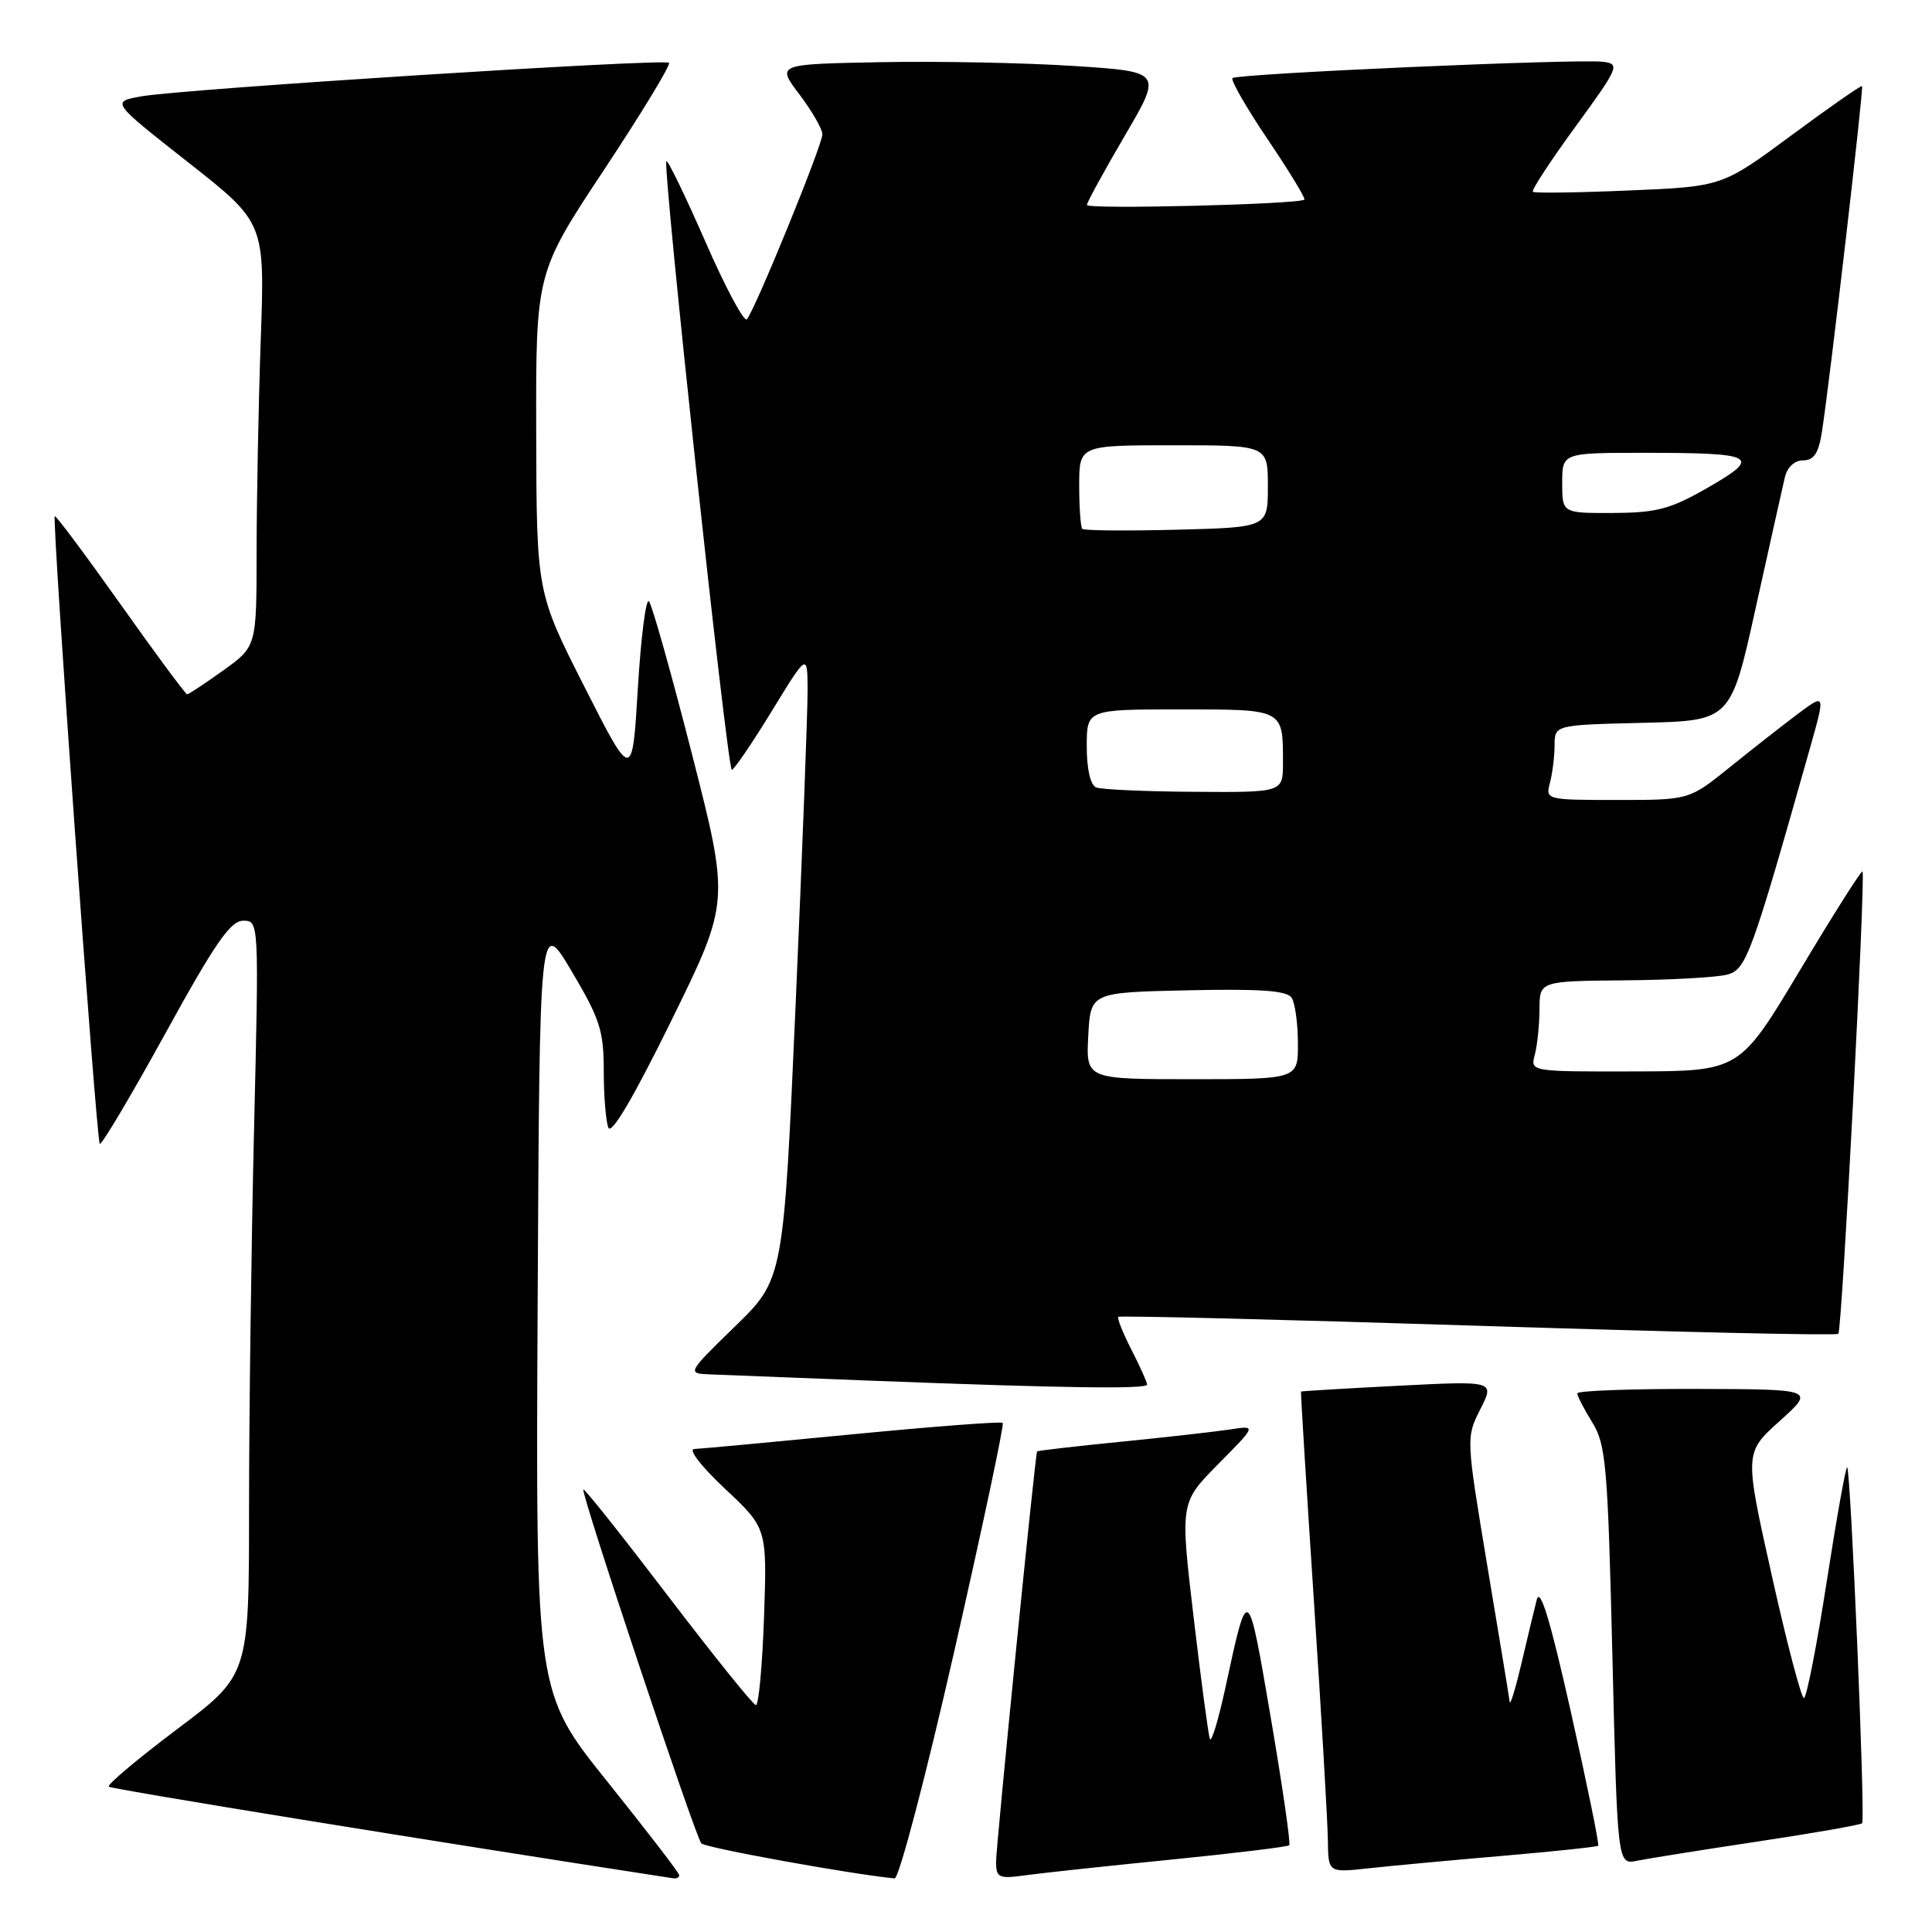 <?xml version="1.0" encoding="UTF-8" standalone="no"?>
<!DOCTYPE svg PUBLIC "-//W3C//DTD SVG 1.1//EN" "http://www.w3.org/Graphics/SVG/1.1/DTD/svg11.dtd" >
<svg xmlns="http://www.w3.org/2000/svg" xmlns:xlink="http://www.w3.org/1999/xlink" version="1.1" viewBox="0 0 256 256">
 <g >
 <path fill="currentColor"
d=" M 90.00 248.47 C 90.00 248.18 85.72 242.61 80.49 236.09 C 70.98 224.24 70.98 224.24 71.24 172.89 C 71.50 121.54 71.50 121.54 75.75 128.70 C 79.48 134.98 80.00 136.58 80.00 141.84 C 80.00 145.14 80.27 148.55 80.61 149.42 C 81.00 150.43 83.97 145.39 88.95 135.25 C 96.69 119.50 96.69 119.50 91.71 100.00 C 88.97 89.28 86.40 80.13 85.99 79.68 C 85.59 79.23 84.93 84.41 84.52 91.18 C 83.78 103.50 83.78 103.50 77.44 91.00 C 71.10 78.50 71.10 78.50 71.05 57.33 C 71.00 36.15 71.00 36.15 80.06 22.47 C 85.04 14.94 88.91 8.57 88.65 8.32 C 88.06 7.73 23.76 11.82 18.63 12.78 C 14.75 13.50 14.75 13.50 24.92 21.50 C 35.10 29.50 35.10 29.50 34.55 45.00 C 34.25 53.53 34.01 66.16 34.00 73.08 C 34.00 85.66 34.00 85.66 29.59 88.83 C 27.16 90.57 25.00 92.00 24.80 92.00 C 24.59 92.00 20.62 86.63 15.97 80.07 C 11.32 73.52 7.40 68.26 7.26 68.40 C 6.86 68.81 12.76 151.09 13.22 151.56 C 13.45 151.78 17.34 145.23 21.88 136.99 C 28.45 125.03 30.54 122.00 32.22 122.00 C 34.32 122.00 34.32 122.00 33.66 149.75 C 33.30 165.01 33.00 187.50 33.00 199.73 C 33.00 221.96 33.00 221.96 23.47 229.12 C 18.24 233.06 14.16 236.49 14.41 236.74 C 14.75 237.08 57.64 244.04 89.25 248.89 C 89.66 248.95 90.00 248.76 90.00 248.47 Z  M 126.41 218.96 C 130.17 202.43 133.08 188.74 132.87 188.54 C 132.66 188.33 123.72 189.01 113.00 190.05 C 102.27 191.09 92.83 191.97 92.00 192.00 C 91.15 192.03 92.92 194.32 96.07 197.27 C 101.64 202.50 101.64 202.50 101.24 214.25 C 101.01 220.71 100.53 225.97 100.16 225.94 C 99.80 225.91 94.57 219.41 88.53 211.49 C 82.50 203.58 77.45 197.22 77.30 197.37 C 76.92 197.75 92.12 243.35 92.93 244.26 C 93.46 244.84 112.76 248.34 118.54 248.90 C 119.11 248.95 122.65 235.48 126.41 218.96 Z  M 154.97 246.43 C 163.49 245.58 170.62 244.71 170.83 244.51 C 171.04 244.30 169.93 236.65 168.37 227.52 C 165.33 209.72 165.37 209.75 162.40 223.50 C 161.45 227.90 160.51 231.01 160.31 230.40 C 160.10 229.80 159.13 222.51 158.15 214.21 C 156.37 199.11 156.37 199.11 161.43 193.99 C 166.50 188.87 166.50 188.87 163.00 189.41 C 161.07 189.70 154.56 190.44 148.52 191.04 C 142.47 191.64 137.48 192.22 137.42 192.32 C 137.16 192.76 131.97 244.73 131.98 246.76 C 132.00 248.80 132.37 248.97 135.75 248.50 C 137.81 248.21 146.46 247.28 154.97 246.43 Z  M 198.99 245.92 C 205.86 245.33 211.61 244.72 211.77 244.57 C 211.93 244.41 210.30 236.45 208.16 226.89 C 205.39 214.54 204.07 210.22 203.62 212.00 C 203.27 213.38 202.35 217.20 201.58 220.50 C 200.80 223.80 200.11 226.05 200.04 225.50 C 199.98 224.95 198.64 216.85 197.08 207.50 C 194.26 190.54 194.25 190.49 196.15 186.73 C 198.06 182.97 198.06 182.97 185.28 183.62 C 178.25 183.98 172.45 184.33 172.39 184.39 C 172.33 184.45 173.10 196.88 174.09 212.00 C 175.09 227.12 175.92 241.44 175.95 243.82 C 176.00 248.14 176.00 248.14 181.25 247.57 C 184.14 247.25 192.12 246.51 198.99 245.92 Z  M 232.92 244.01 C 240.30 242.90 246.52 241.81 246.74 241.59 C 247.19 241.14 245.24 194.91 244.76 194.42 C 244.59 194.26 243.37 201.07 242.05 209.56 C 240.74 218.05 239.37 225.00 239.03 225.00 C 238.68 225.00 236.76 217.69 234.77 208.75 C 231.14 192.50 231.14 192.50 235.82 188.29 C 240.50 184.08 240.50 184.08 224.75 184.04 C 216.09 184.02 209.00 184.28 209.00 184.63 C 209.00 184.98 209.89 186.71 210.99 188.48 C 212.80 191.41 213.04 194.18 213.65 219.39 C 214.32 247.09 214.32 247.09 216.91 246.56 C 218.34 246.27 225.54 245.12 232.92 244.01 Z  M 152.00 183.46 C 152.00 183.16 151.07 181.09 149.93 178.86 C 148.79 176.63 148.00 174.66 148.18 174.49 C 148.36 174.31 169.80 174.84 195.83 175.67 C 221.86 176.50 243.35 176.99 243.59 176.74 C 244.08 176.25 247.23 115.89 246.79 115.47 C 246.63 115.32 242.90 121.21 238.50 128.57 C 230.50 141.93 230.50 141.93 216.63 141.97 C 202.77 142.00 202.77 142.00 203.37 139.75 C 203.70 138.51 203.98 135.81 203.99 133.75 C 204.00 130.00 204.00 130.00 215.25 129.90 C 221.44 129.85 227.58 129.50 228.91 129.13 C 231.39 128.43 232.07 126.59 239.82 99.17 C 241.89 91.85 241.89 91.85 238.19 94.62 C 236.16 96.14 232.10 99.33 229.16 101.70 C 223.82 106.00 223.82 106.00 214.29 106.00 C 204.90 106.00 204.78 105.97 205.37 103.75 C 205.70 102.51 205.98 100.28 205.99 98.78 C 206.00 96.06 206.00 96.06 217.67 95.78 C 229.34 95.50 229.34 95.50 232.65 80.50 C 234.48 72.25 236.21 64.49 236.50 63.25 C 236.82 61.90 237.79 61.00 238.93 61.00 C 240.35 61.00 240.97 60.06 241.41 57.25 C 242.46 50.53 246.97 11.64 246.73 11.41 C 246.61 11.28 242.38 14.23 237.35 17.95 C 228.19 24.72 228.19 24.72 215.85 25.24 C 209.06 25.53 203.32 25.61 203.11 25.41 C 202.90 25.21 205.44 21.33 208.76 16.78 C 214.49 8.92 214.68 8.48 212.45 8.19 C 209.21 7.76 163.91 9.76 163.31 10.35 C 163.05 10.62 165.16 14.29 168.00 18.50 C 170.84 22.71 173.02 26.29 172.84 26.45 C 172.10 27.08 144.00 27.77 144.02 27.16 C 144.04 26.80 146.29 22.68 149.03 18.00 C 154.02 9.50 154.02 9.50 142.26 8.74 C 135.79 8.32 124.29 8.09 116.69 8.24 C 102.89 8.50 102.89 8.50 105.92 12.50 C 107.58 14.70 108.96 17.08 108.97 17.79 C 109.00 19.15 100.11 40.93 98.97 42.30 C 98.61 42.74 96.13 38.13 93.48 32.05 C 90.82 25.98 88.49 21.17 88.30 21.36 C 87.76 21.91 96.37 102.00 96.97 102.00 C 97.26 102.00 99.64 98.51 102.25 94.25 C 106.99 86.50 106.99 86.50 107.01 91.50 C 107.02 94.25 106.31 112.92 105.43 133.00 C 103.82 169.50 103.82 169.50 97.40 175.75 C 90.98 182.00 90.98 182.00 94.24 182.12 C 96.03 182.19 105.60 182.56 115.50 182.95 C 140.89 183.93 152.00 184.09 152.00 183.46 Z  M 144.20 137.25 C 144.50 131.50 144.50 131.50 157.42 131.22 C 167.09 131.01 170.55 131.26 171.16 132.22 C 171.60 132.92 171.98 135.64 171.98 138.25 C 172.00 143.00 172.00 143.00 157.95 143.00 C 143.90 143.00 143.90 143.00 144.20 137.25 Z  M 145.25 104.34 C 144.49 104.03 144.00 101.91 144.00 98.92 C 144.00 94.00 144.00 94.00 156.39 94.00 C 170.18 94.00 170.00 93.91 170.00 101.08 C 170.00 105.00 170.00 105.00 158.25 104.92 C 151.79 104.88 145.94 104.62 145.25 104.34 Z  M 143.41 70.08 C 143.19 69.85 143.00 67.27 143.00 64.33 C 143.00 59.00 143.00 59.00 155.50 59.00 C 168.00 59.00 168.00 59.00 168.00 64.44 C 168.00 69.88 168.00 69.88 155.91 70.19 C 149.27 70.36 143.64 70.31 143.41 70.08 Z  M 207.00 64.00 C 207.00 60.00 207.00 60.00 217.92 60.00 C 232.65 60.00 233.52 60.47 226.32 64.60 C 221.33 67.47 219.54 67.94 213.75 67.97 C 207.00 68.00 207.00 68.00 207.00 64.00 Z "/>
</g>
</svg>